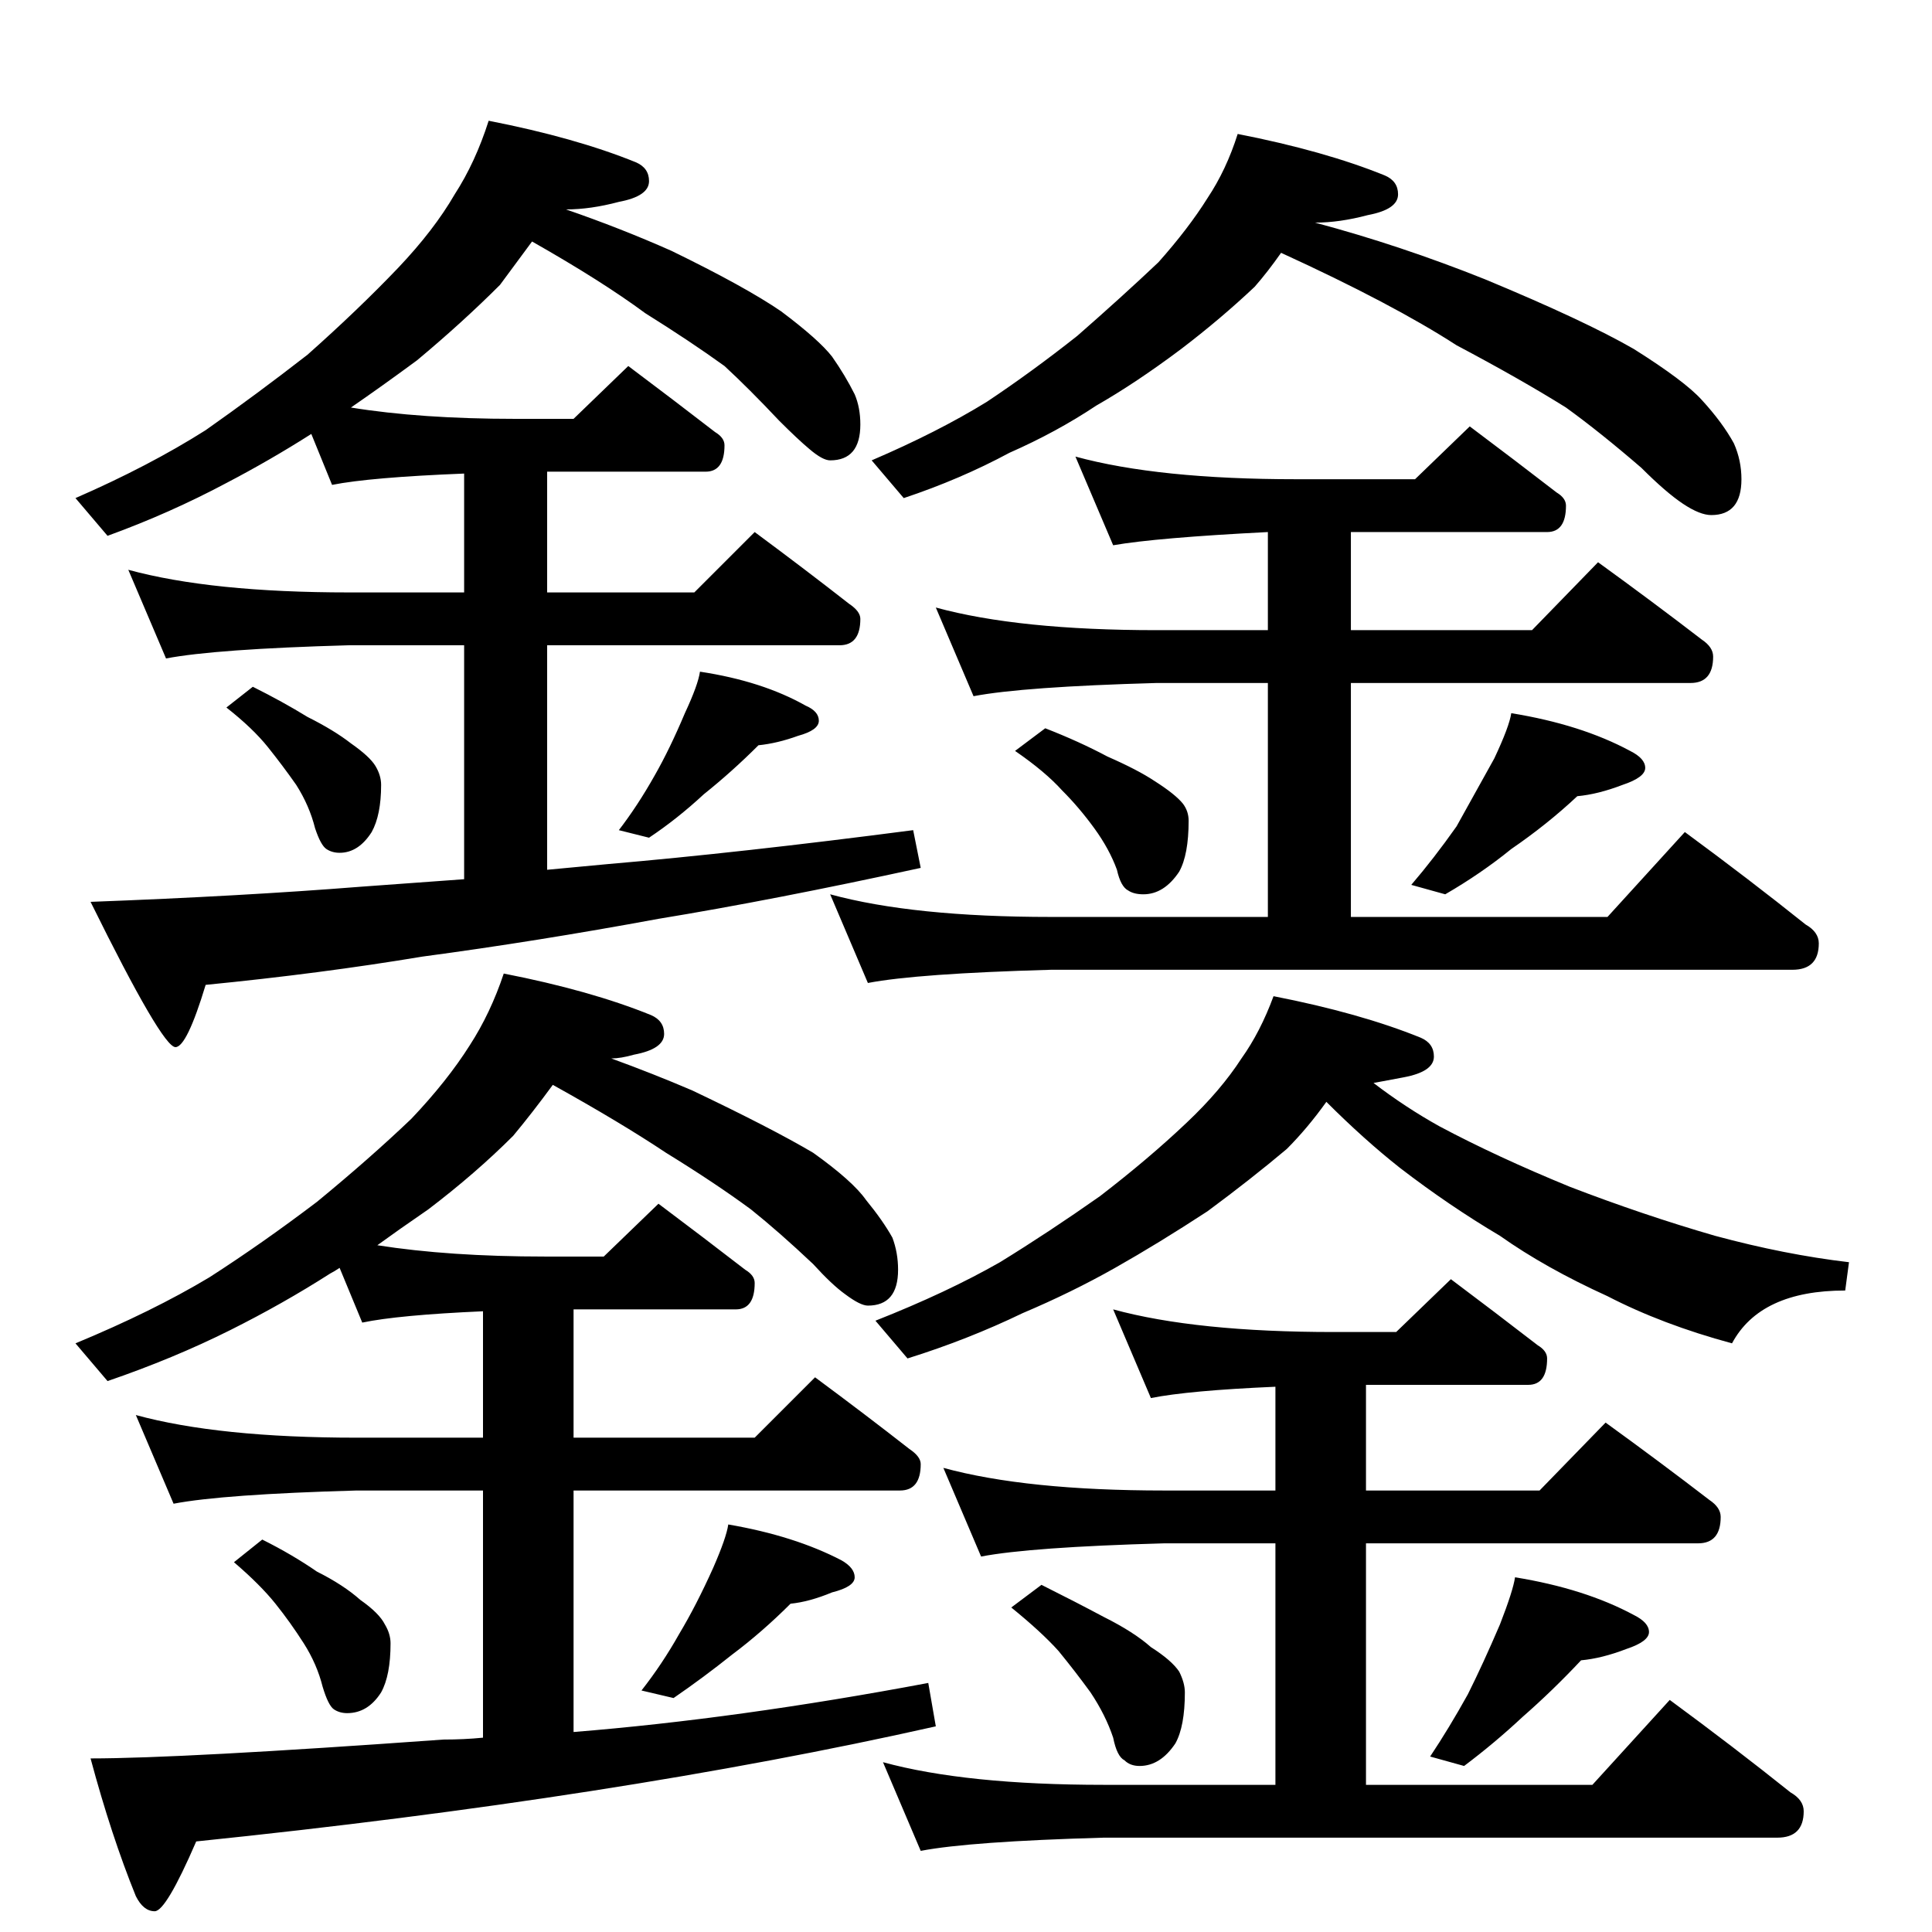 <?xml version="1.0" standalone="no"?>
<!DOCTYPE svg PUBLIC "-//W3C//DTD SVG 1.1//EN" "http://www.w3.org/Graphics/SVG/1.1/DTD/svg11.dtd" >
<svg xmlns="http://www.w3.org/2000/svg" xmlns:xlink="http://www.w3.org/1999/xlink" version="1.1" viewBox="0 -204 1024 1024">
  <g transform="matrix(1 0 0 -1 0 820)">
   <path fill="currentColor"
d="M259 960q46 -9 78 -22q7 -3 7 -10q0 -8 -16 -11q-15 -4 -28 -4q29 -10 56 -22q39 -19 58 -32q20 -15 27 -24q7 -10 12 -20q3 -7 3 -16q0 -19 -16 -19q-4 0 -11 6q-6 5 -16 15q-16 17 -29 29q-18 13 -42 28q-23 17 -60 38l-17 -23q-20 -20 -44 -40q-19 -14 -35 -25
q37 -6 87 -6h31l29 28q24 -18 46 -35q5 -3 5 -7q0 -14 -10 -14h-84v-64h78l32 32q27 -20 50 -38q6 -4 6 -8q0 -14 -11 -14h-155v-119l32 3q70 6 162 18l4 -20q-78 -17 -139 -27q-65 -12 -125 -20q-54 -9 -115 -15q-10 -33 -16 -33q-7 0 -45 77q80 3 143 8l55 4v124h-61
q-71 -2 -97 -7l-20 47q44 -12 117 -12h61v63q-50 -2 -70 -6l-11 27q-22 -14 -45 -26q-30 -16 -63 -28l-17 20q39 17 69 36q27 19 54 40q27 24 48 46q19 20 30 39q11 17 18 39zM134 660q16 -8 29 -16q14 -7 23 -14q10 -7 13 -12t3 -10q0 -16 -5 -25q-7 -11 -17 -11q-4 0 -7 2
t-6 11q-3 12 -10 23q-7 10 -15 20t-22 21zM371 668q33 -5 56 -18q7 -3 7 -8t-11 -8q-11 -4 -21 -5q-14 -14 -29 -26q-14 -13 -29 -23l-16 4q10 13 19 29q8 14 16 33q7 15 8 22zM656 953q46 -9 78 -22q7 -3 7 -10q0 -8 -16 -11q-15 -4 -28 -4q45 -12 90 -30q53 -22 79 -37
q27 -17 36 -27q11 -12 17 -23q4 -9 4 -19q0 -19 -16 -19q-6 0 -15 6t-22 19q-22 19 -40 32q-24 15 -58 33q-34 22 -93 49q-7 -10 -14 -18q-18 -17 -39 -33q-24 -18 -45 -30q-21 -14 -46 -25q-26 -14 -56 -24l-17 20q35 15 61 31q24 16 48 35q24 21 43 39q16 18 26 34
q10 15 16 34zM570 782q44 -12 117 -12h63l29 28q24 -18 46 -35q5 -3 5 -7q0 -14 -10 -14h-104v-52h96l35 36q29 -21 55 -41q6 -4 6 -9q0 -14 -12 -14h-180v-124h136l41 45q34 -25 64 -49q7 -4 7 -10q0 -14 -14 -14h-393q-71 -2 -97 -7l-20 47q44 -12 117 -12h115v124h-59
q-71 -2 -97 -7l-20 47q44 -12 117 -12h59v52q-59 -3 -82 -7zM554 638q18 -7 33 -15q16 -7 25 -13q11 -7 15 -12q3 -4 3 -9q0 -18 -5 -27q-8 -12 -19 -12q-5 0 -8 2q-4 2 -6 11q-4 11 -12 22t-17 20q-9 10 -25 21zM801 646q37 -6 63 -20q8 -4 8 -9t-12 -9q-13 -5 -24 -6
q-16 -15 -35 -28q-16 -13 -35 -24l-18 5q12 14 24 31l20 36q8 17 9 24zM267 508q46 -9 78 -22q7 -3 7 -10q0 -8 -16 -11q-7 -2 -12 -2q22 -8 43 -17q42 -20 64 -33q21 -15 28 -25q9 -11 14 -20q3 -8 3 -17q0 -19 -16 -19q-4 0 -12 6q-7 5 -17 16q-18 17 -33 29
q-19 14 -45 30q-24 16 -60 36q-11 -15 -21 -27q-20 -20 -45 -39q-16 -11 -27 -19q38 -6 89 -6h31l29 28q24 -18 46 -35q5 -3 5 -7q0 -14 -10 -14h-86v-68h96l32 32q27 -20 50 -38q6 -4 6 -8q0 -14 -11 -14h-173v-128q87 7 188 26l4 -23q-169 -38 -392 -61q-16 -37 -22 -37
t-10 8q-13 32 -24 73q48 0 187 10q11 0 21 1v131h-67q-71 -2 -97 -7l-20 47q44 -12 117 -12h67v67q-45 -2 -64 -6l-12 29q-3 -2 -5 -3q-25 -16 -53 -30q-30 -15 -65 -27l-17 20q41 17 71 35q28 18 57 40q28 23 50 44q19 20 31 39q11 17 18 38zM139 208q16 -8 29 -17
q14 -7 23 -15q10 -7 13 -13q3 -5 3 -10q0 -17 -5 -26q-7 -11 -18 -11q-4 0 -7 2t-6 12q-3 12 -10 23t-15 21t-22 22zM386 216q35 -6 60 -19q7 -4 7 -9t-12 -8q-12 -5 -22 -6q-15 -15 -31 -27q-15 -12 -31 -23l-17 4q11 14 20 30q9 15 18 35q7 16 8 23zM675 496q46 -9 78 -22
q7 -3 7 -10q0 -8 -16 -11l-16 -3q17 -13 35 -23q30 -16 69 -32q39 -15 77 -26q37 -10 71 -14l-2 -15q-45 0 -60 -28q-37 10 -66 25q-33 15 -57 32q-27 16 -53 36q-19 15 -39 35q-10 -14 -21 -25q-19 -16 -42 -33q-26 -17 -49 -30t-49 -24q-29 -14 -61 -24l-17 20
q38 15 66 31q26 16 53 35q26 20 46 39q18 17 29 34q10 14 17 33zM590 330q44 -12 117 -12h33l29 28q24 -18 46 -35q5 -3 5 -7q0 -14 -10 -14h-86v-56h92l35 36q29 -21 55 -41q6 -4 6 -9q0 -14 -12 -14h-176v-128h120l41 45q34 -25 64 -49q7 -4 7 -10q0 -14 -14 -14h-357
q-71 -2 -97 -7l-20 47q44 -12 117 -12h91v128h-59q-71 -2 -97 -7l-20 47q44 -12 117 -12h59v55q-46 -2 -66 -6zM552 184q18 -9 33 -17q16 -8 25 -16q11 -7 15 -13q3 -6 3 -11q0 -18 -5 -27q-8 -12 -19 -12q-5 0 -8 3q-4 2 -6 12q-4 12 -12 24q-8 11 -17 22q-9 10 -25 23z
M803 188q37 -6 63 -20q8 -4 8 -9t-12 -9q-13 -5 -24 -6q-15 -16 -31 -30q-15 -14 -31 -26l-18 5q10 15 20 33q8 16 17 37q7 18 8 25z" />
  </g>

</svg>
